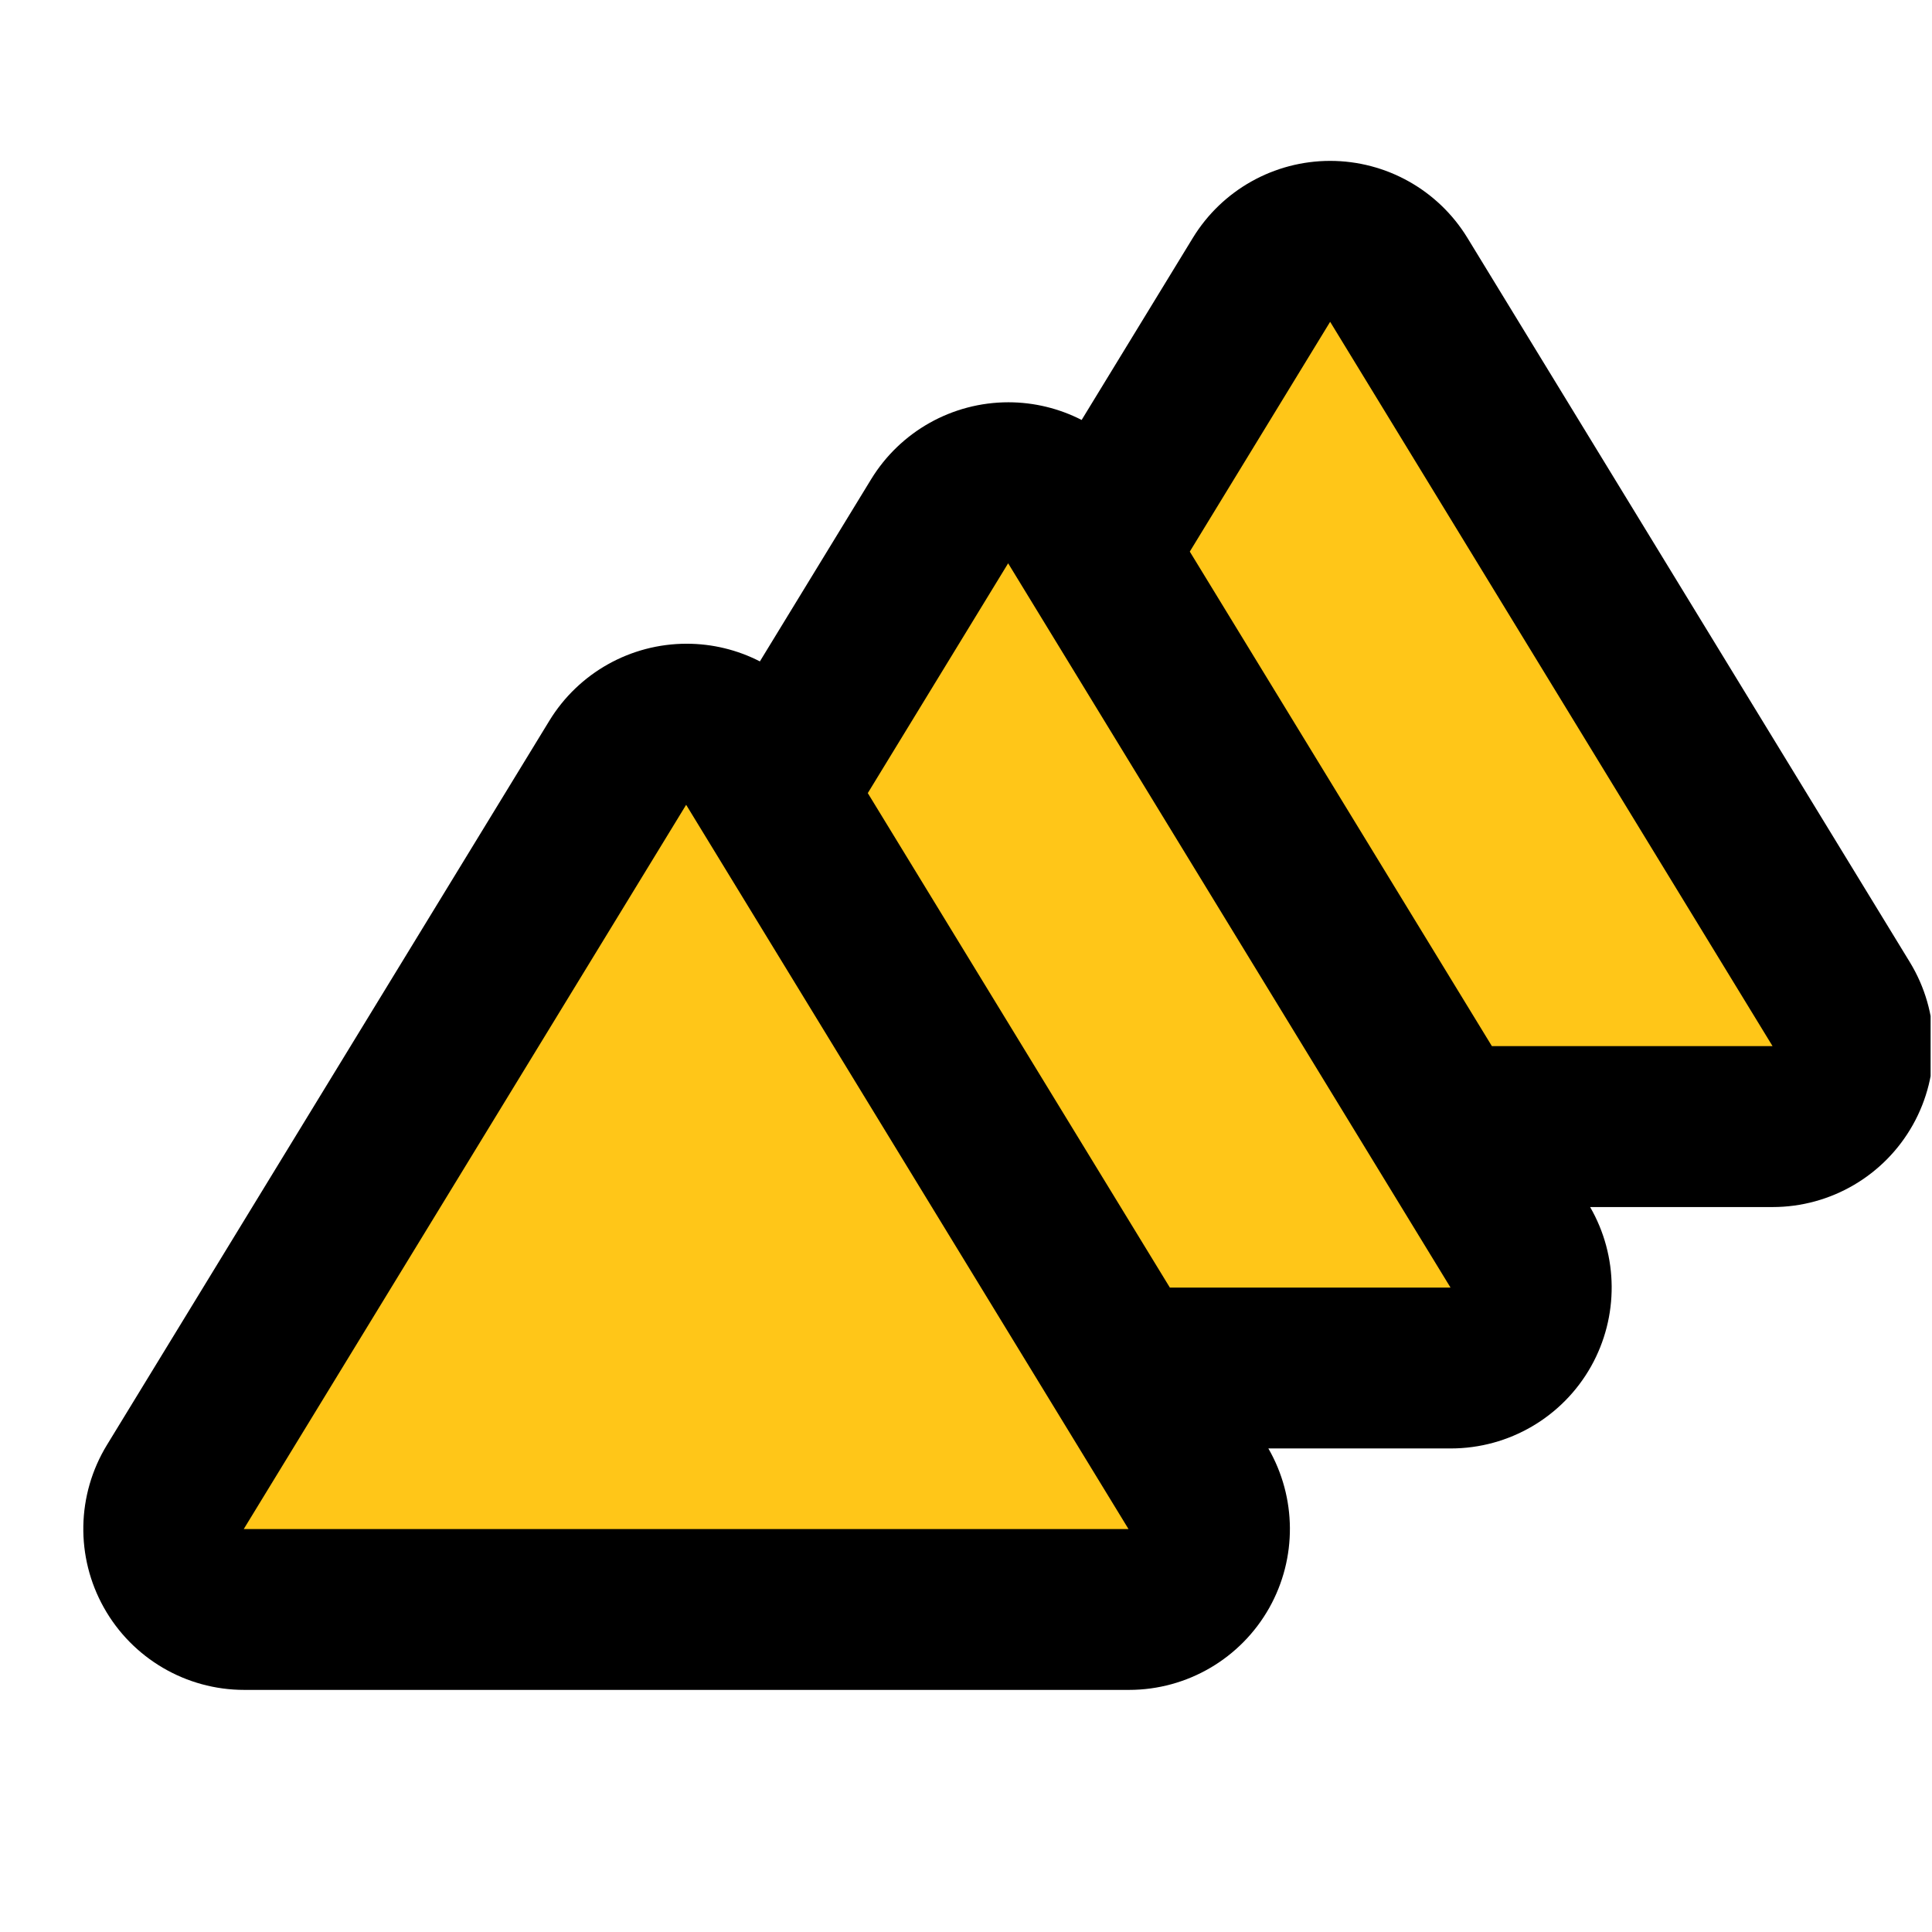 <?xml version="1.0" encoding="UTF-8" standalone="no"?>
<svg
   width="100%"
   height="100%"
   viewBox="0 0 24 24"
   version="1.1"
   xml:space="preserve"
   style="fill-rule:evenodd;clip-rule:evenodd;stroke-linejoin:round;stroke-miterlimit:2;"
   id="svg7"
   xmlns="http://www.w3.org/2000/svg"
   xmlns:svg="http://www.w3.org/2000/svg"><defs
   id="defs7">
        
    
            
            
            
        
                
                
                
                
            <clipPath
   clipPathUnits="userSpaceOnUse"
   id="clipPath7"><rect
     x="-6.679"
     y="0.371"
     width="48.146"
     height="39.78"
     id="rect7"
     style="stroke-width:1" /></clipPath><clipPath
   clipPathUnits="userSpaceOnUse"
   id="clipPath8"><rect
     x="-14.705"
     y="5.345"
     width="48.146"
     height="39.78"
     id="rect8"
     style="stroke-width:1" /></clipPath><clipPath
   clipPathUnits="userSpaceOnUse"
   id="clipPath9"><rect
     x="1.347"
     y="-4.602"
     width="48.146"
     height="39.78"
     id="rect9"
     style="stroke-width:1" /></clipPath><clipPath
   clipPathUnits="userSpaceOnUse"
   id="clipPath10"><rect
     x="-14.705"
     y="5.345"
     width="48.146"
     height="39.78"
     id="rect10"
     style="stroke-width:1" /></clipPath></defs>
    <g
   transform="matrix(0.498,0,0,0.603,7.329,-3.224)"
   id="g2"
   clip-path="url(#clipPath10)"
   style="fill:#000000;fill-opacity:1">
                    <path
   d="m 16.922,35.186 c 0.706,1.012 0.718,2.258 0.025,3.28 -0.711,1.046 -2.049,1.694 -3.501,1.694 H -8.625 c -1.452,0 -2.79,-0.648 -3.5,-1.694 -0.711,-1.046 -0.682,-2.327 0.075,-3.351 l 11.036,-14.92 c 0.729,-0.986 2.027,-1.587 3.425,-1.587 0.646,0 1.27,0.128 1.827,0.364 l 2.774,-3.751 c 0.729,-0.986 2.027,-1.587 3.425,-1.587 0.646,0 1.27,0.129 1.827,0.364 l 2.774,-3.751 c 0.729,-0.985 2.027,-1.586 3.425,-1.586 1.398,0 2.695,0.601 3.424,1.586 l 11.036,14.921 c 0.757,1.024 0.786,2.305 0.076,3.351 -0.71,1.046 -2.049,1.694 -3.501,1.694 h -4.55 c 0.707,1.011 0.718,2.258 0.025,3.28 -0.711,1.046 -2.049,1.693 -3.501,1.693 z"
   id="path2"
   style="fill:#000000;fill-opacity:1" />
                </g><g
   transform="matrix(0.498,0,0,0.603,-0.671,2.776)"
   id="g3"
   clip-path="url(#clipPath9)">
                    <path
   d="M 18.463,11.976 29.498,26.897 H 7.427 Z"
   style="fill:#ffc618"
   id="path3" />
                </g><g
   transform="matrix(0.498,0,0,0.603,7.329,-3.224)"
   id="g4"
   clip-path="url(#clipPath8)">
                    <path
   d="m 14.962,16.71 3.501,-4.734 11.035,14.921 h -7.001 z"
   style="fill:#ffc618"
   id="path4" />
                </g><g
   transform="matrix(0.498,0,0,0.603,3.329,-0.224)"
   id="g5"
   clip-path="url(#clipPath7)">
                    <path
   d="m 14.962,16.71 3.501,-4.734 11.035,14.921 h -7.001 z"
   style="fill:#ffc618"
   id="path5" />
                </g>
                
            
</svg>
